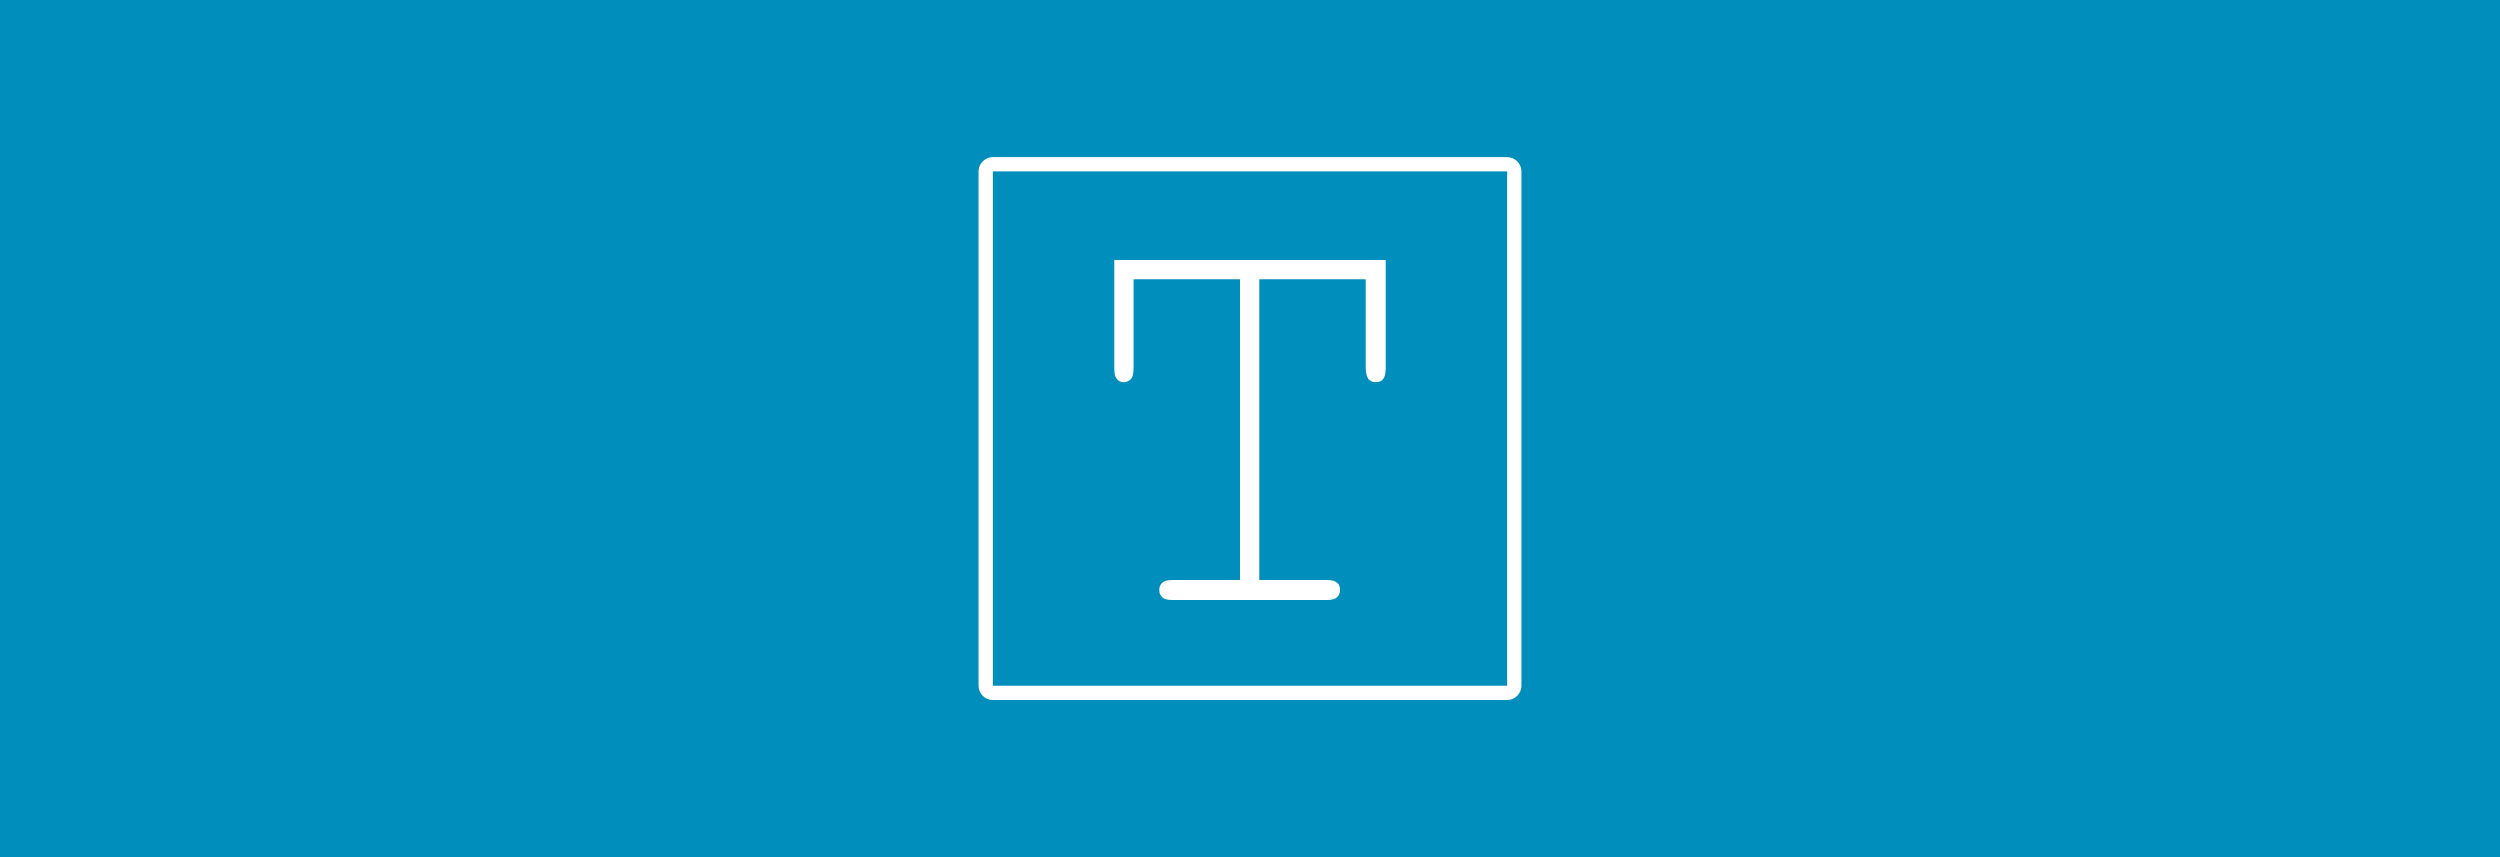 <?xml version="1.0" encoding="UTF-8" standalone="no"?><!DOCTYPE svg PUBLIC "-//W3C//DTD SVG 1.1//EN" "http://www.w3.org/Graphics/SVG/1.1/DTD/svg11.dtd"><svg width="100%" height="100%" viewBox="0 0 350 120" version="1.1" xmlns="http://www.w3.org/2000/svg" xmlns:xlink="http://www.w3.org/1999/xlink" xml:space="preserve" xmlns:serif="http://www.serif.com/" style="fill-rule:evenodd;clip-rule:evenodd;stroke-linejoin:round;stroke-miterlimit:1.414;"><g><path d="M211,96l0,-72l-72,0l0,72l72,0Zm-17,-44.5c0,0.7 -0.1,1.3 -0.4,1.6c-0.2,0.3 -0.6,0.4 -1,0.4c-0.4,0 -0.7,-0.1 -1,-0.4c-0.2,-0.3 -0.4,-0.8 -0.4,-1.6l0,-12.4l-14.9,0l0,42.1l9.4,0c0.7,0 1.2,0.1 1.5,0.4c0.3,0.2 0.4,0.6 0.4,1c0,0.4 -0.1,0.7 -0.4,1c-0.3,0.3 -0.8,0.4 -1.5,0.4l-21.5,0c-0.7,0 -1.2,-0.1 -1.5,-0.4c-0.3,-0.3 -0.4,-0.6 -0.4,-1c0,-0.4 0.1,-0.7 0.4,-1c0.3,-0.3 0.8,-0.4 1.5,-0.4l9.4,0l0,-42.1l-14.9,0l0,12.4c0,0.7 -0.1,1.3 -0.4,1.6c-0.5,0.5 -1.4,0.6 -1.9,0c-0.3,-0.3 -0.4,-0.8 -0.4,-1.6l0,-15.1l38,0l0,15.1Z" style="fill:#008ebd;fill-rule:nonzero;"/><path d="M0,0l350,0l0,120l-350,0l0,-120Zm139,22c-0.481,0 -0.924,0.172 -1.27,0.458c-0.371,0.307 -0.631,0.743 -0.707,1.238l-0.013,0.1c-0.006,0.067 -0.01,0.135 -0.01,0.204l0,72c0,0.516 0.198,0.987 0.521,1.343l0.067,0.069c0.101,0.102 0.214,0.193 0.336,0.271c0.311,0.201 0.68,0.317 1.076,0.317l72,0c1.1,0 2,-0.9 2,-2l0,-72c0,-1.1 -0.9,-2 -2,-2l-72,0Z" style="fill:#008ebd;fill-rule:nonzero;"/></g></svg>